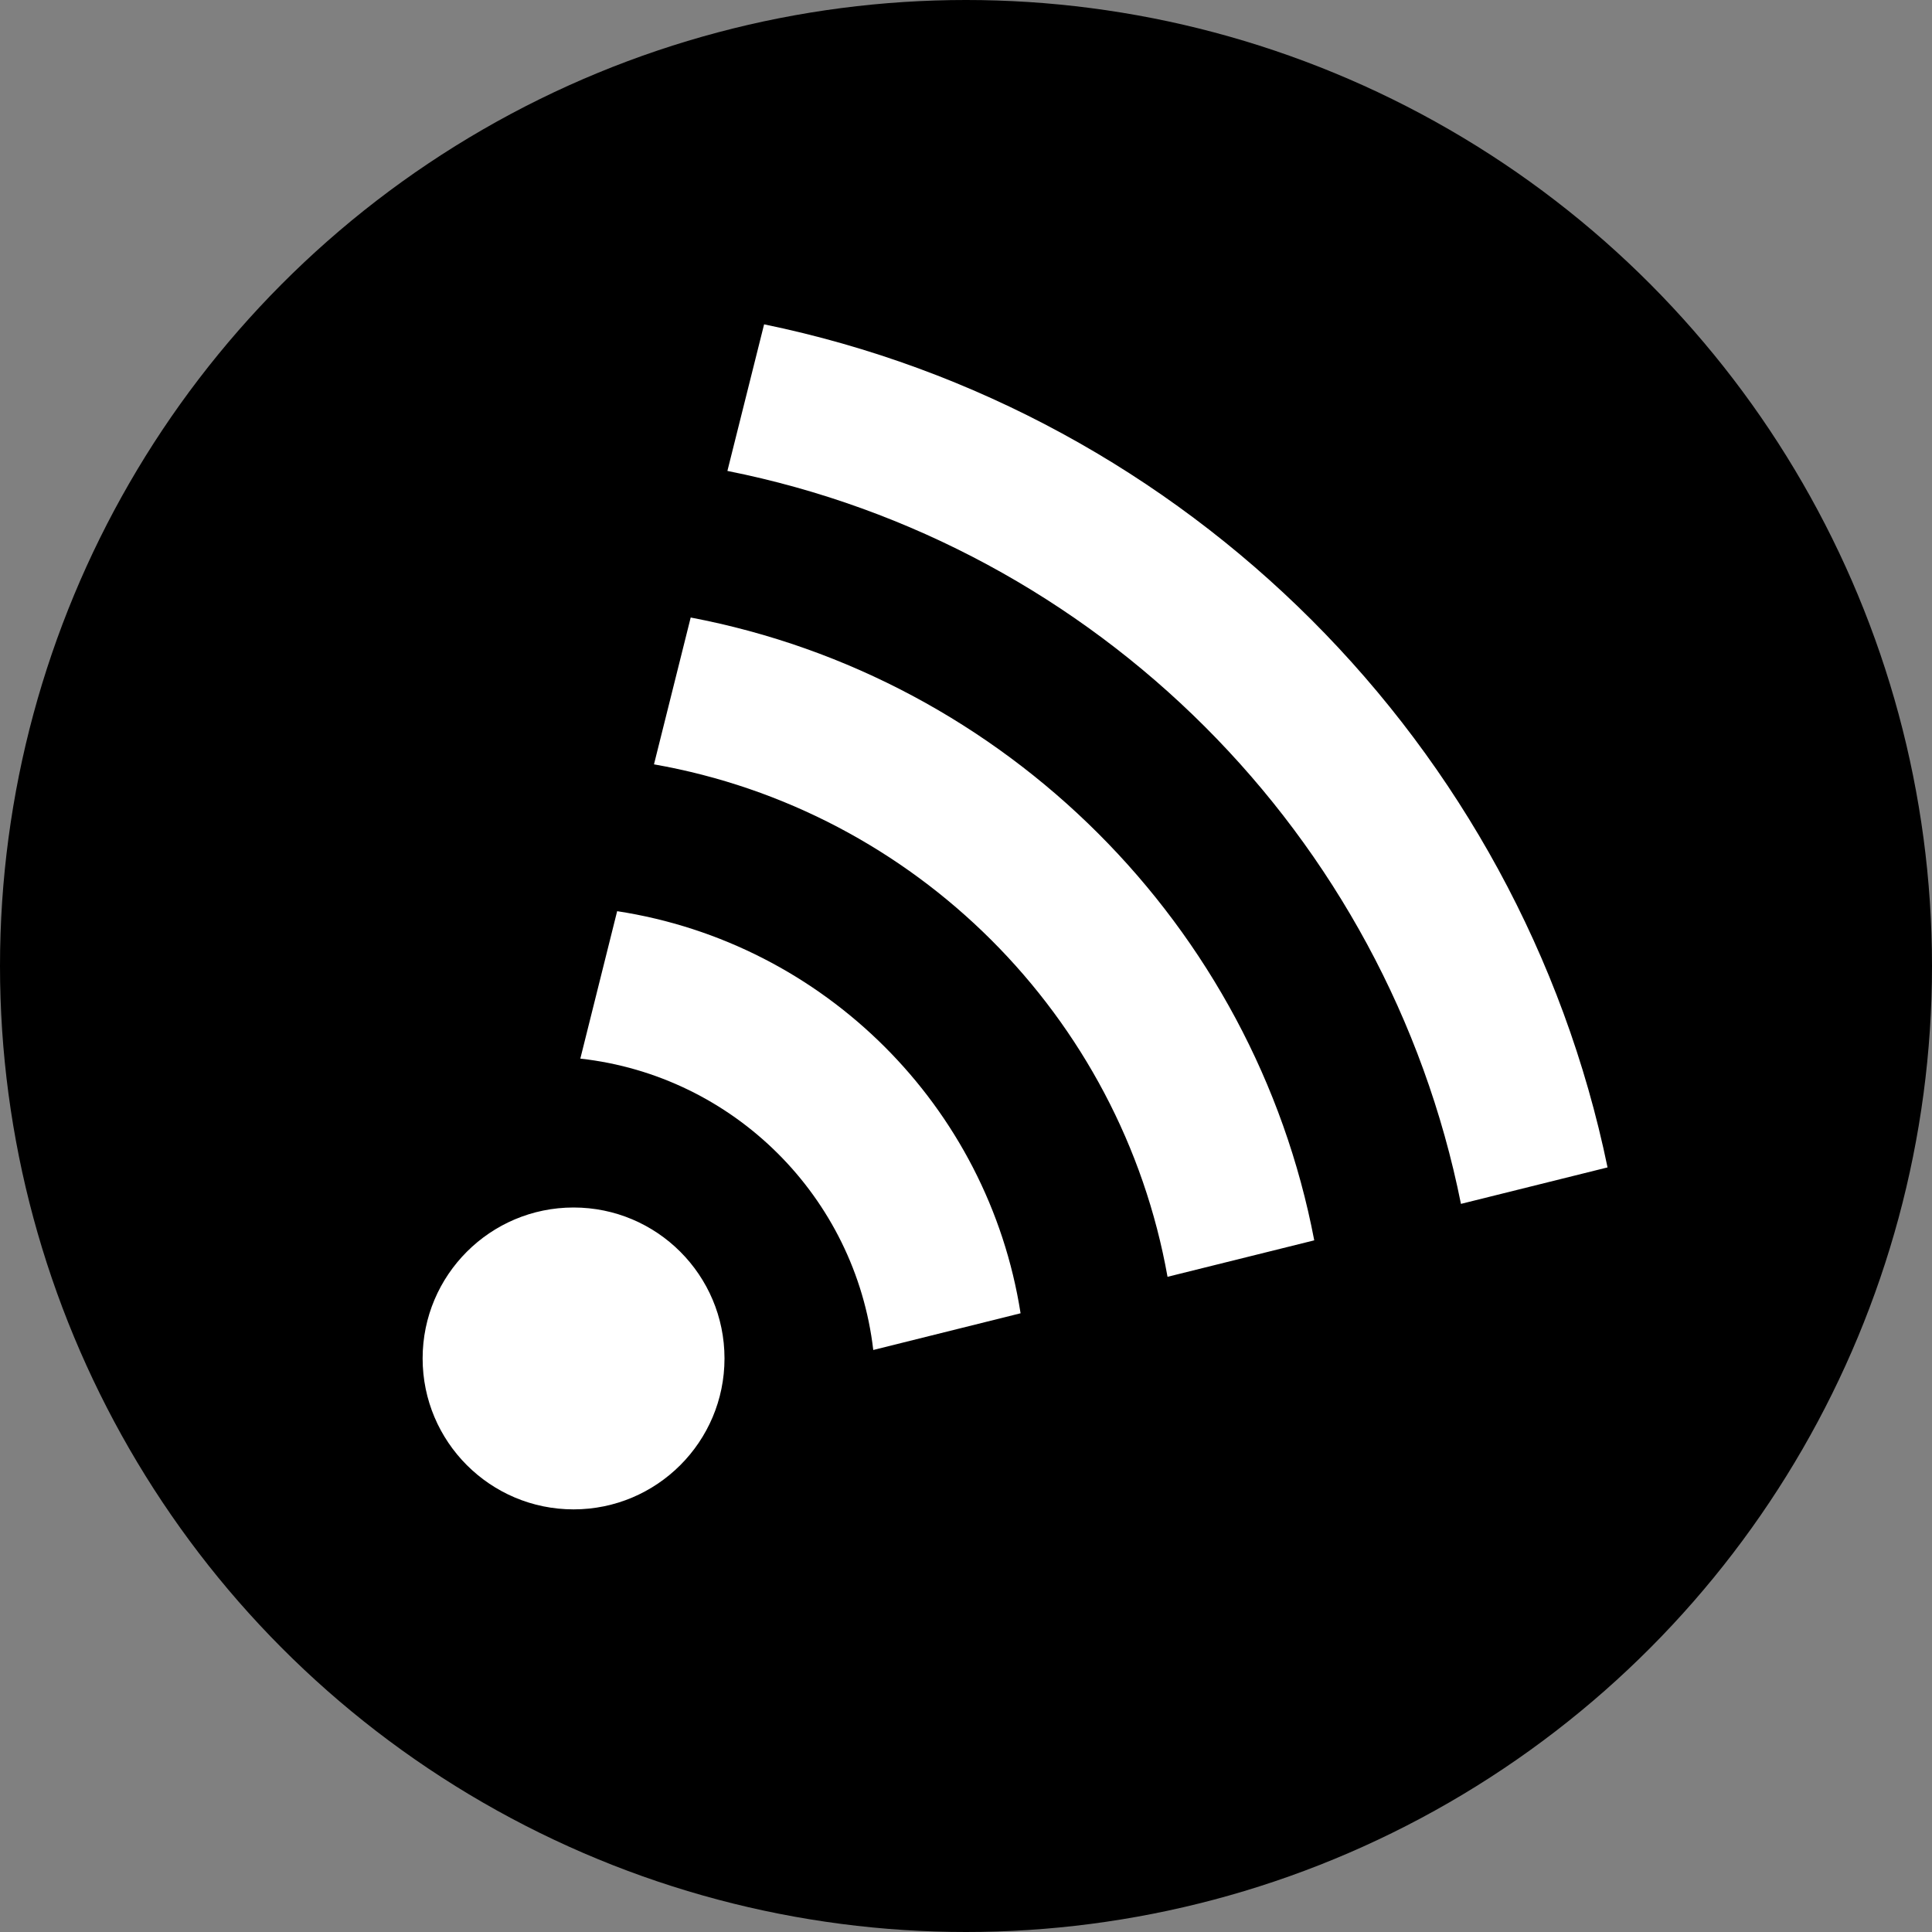 <?xml version="1.0" encoding="UTF-8"?>
<svg width="16px" height="16px" viewBox="0 0 16 16" version="1.1" xmlns="http://www.w3.org/2000/svg" xmlns:xlink="http://www.w3.org/1999/xlink">
    <rect x="0" y="0" width="16" height="16" fill="#808080" stroke="none"/>
    <title>badge/circle-big/rss</title>
    <g id="badge/circle-big/rss" stroke="none" stroke-width="1" fill="none" fill-rule="evenodd">
        <rect id="Bounds" x="0" y="0" width="16" height="16"></rect>
        <circle id="Circle" fill="#000000" fill-rule="nonzero" cx="8" cy="8" r="8"></circle>
        <g id="icon16/rss">
            <rect id="Bounds" x="0" y="0" width="16" height="16"></rect>
            <path d="M4.75,10 C5.44,10 6,10.56 6,11.25 C6,11.94 5.44,12.5 4.75,12.5 C4.06,12.5 3.5,11.94 3.5,11.25 C3.5,10.56 4.06,10 4.75,10 Z M5.111,7.546 C6.827,7.809 8.183,9.162 8.452,10.876 L7.232,11.18 C7.084,9.912 6.076,8.908 4.806,8.767 L5.111,7.546 Z M5.72,5.114 C8.329,5.61 10.386,7.664 10.884,10.272 L9.669,10.574 C9.284,8.413 7.578,6.71 5.416,6.33 L5.72,5.114 Z M6.328,2.686 C9.83,3.408 12.589,6.166 13.313,9.668 L12.099,9.97 C11.487,6.915 9.08,4.509 6.024,3.9 L6.328,2.686 Z" id="Channel-variant" fill="#FFFFFF" fill-rule="nonzero"></path>
        </g>
    </g>
</svg>